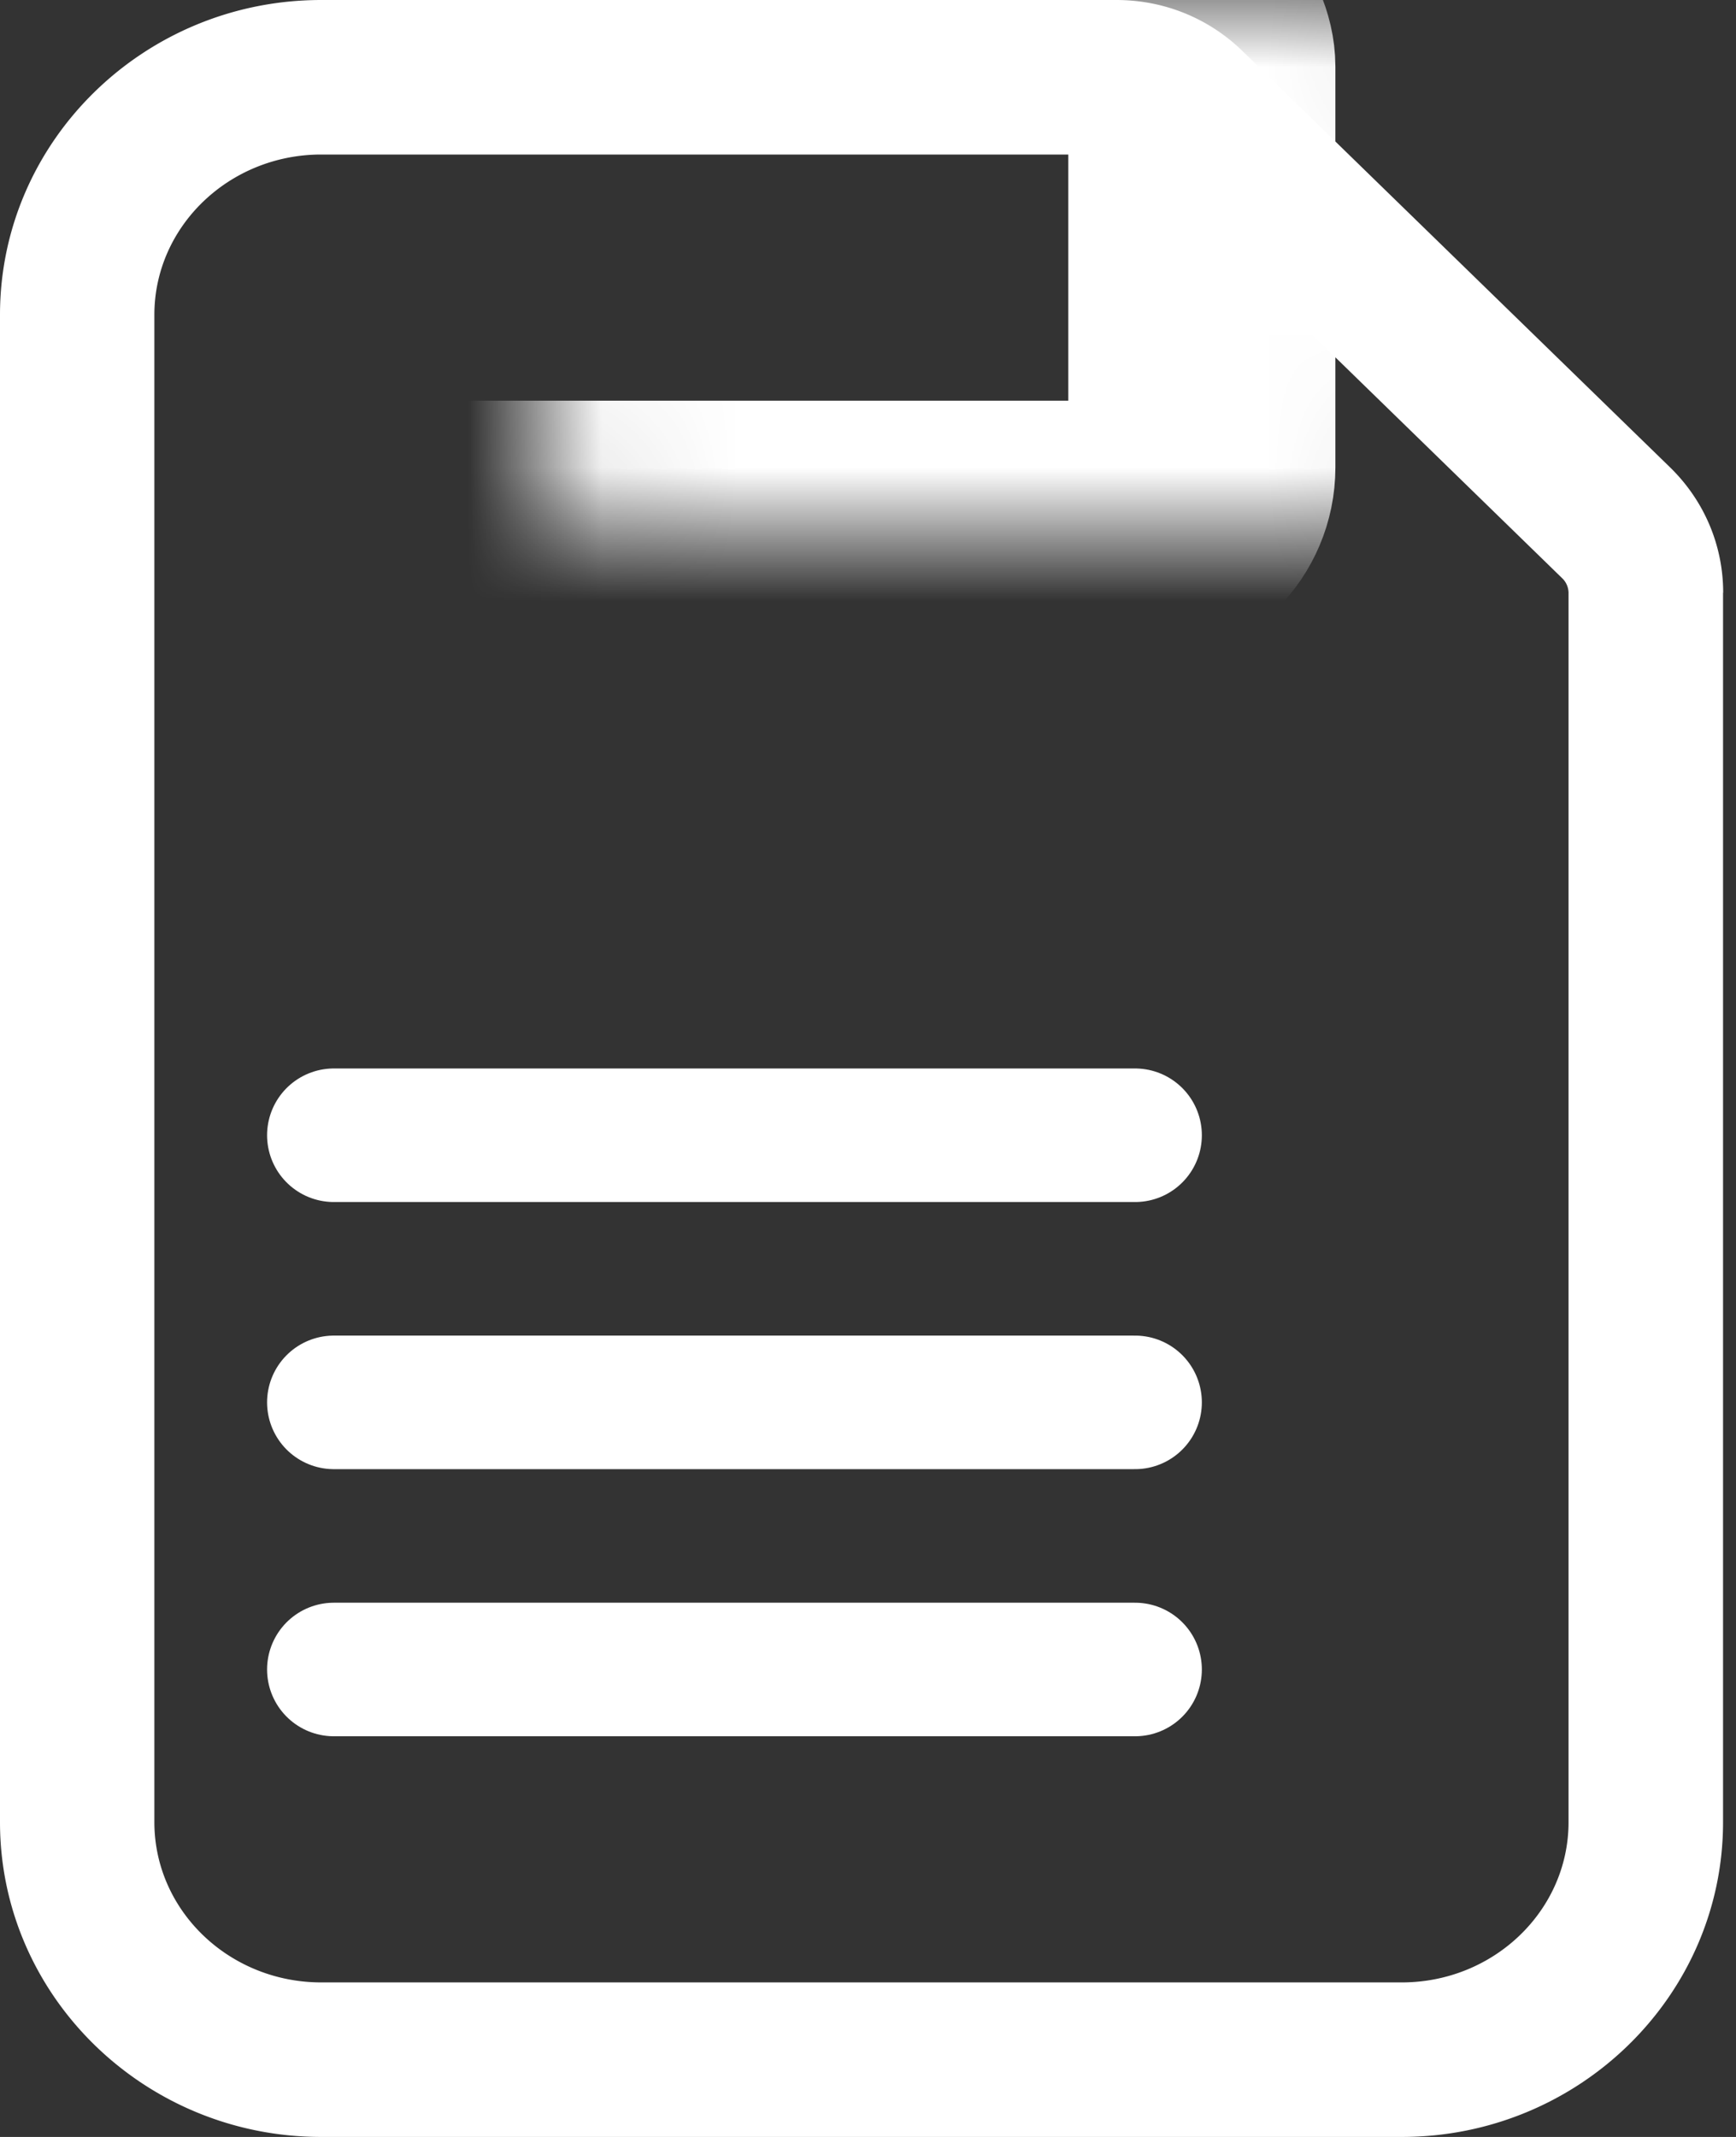 <svg width="13" height="16" fill="none" xmlns="http://www.w3.org/2000/svg"><rect width="100%" height="100%" fill="#333333" stroke="none"/><path fill-rule="evenodd" clip-rule="evenodd" d="M11.746 4.438a.155.155 0 00-.05-.111l-3.2-3.116a.194.194 0 00-.137-.054H2.405c-.688 0-1.249.538-1.249 1.2v11.286c0 .662.56 1.2 1.25 1.2h8.091c.689 0 1.249-.538 1.249-1.2V4.438zm1.157 0v9.205c0 1.3-1.08 2.357-2.406 2.357H2.405C1.08 16 0 14.943 0 13.643V2.357C0 1.057 1.079 0 2.405 0H8.36c.356 0 .691.136.944.382l3.201 3.116c.257.25.399.585.399.94z" fill="#fff"/><path stroke="#fff" stroke-linecap="round" d="M2.5 12.5h6m-6-2h6m-6-2h6"/><mask id="a" fill="#fff"><rect x="2" width="7" height="4" rx=".5"/></mask><rect x="2" width="7" height="4" rx=".5" stroke="#fff" stroke-width="2" mask="url(#a)"/></svg>